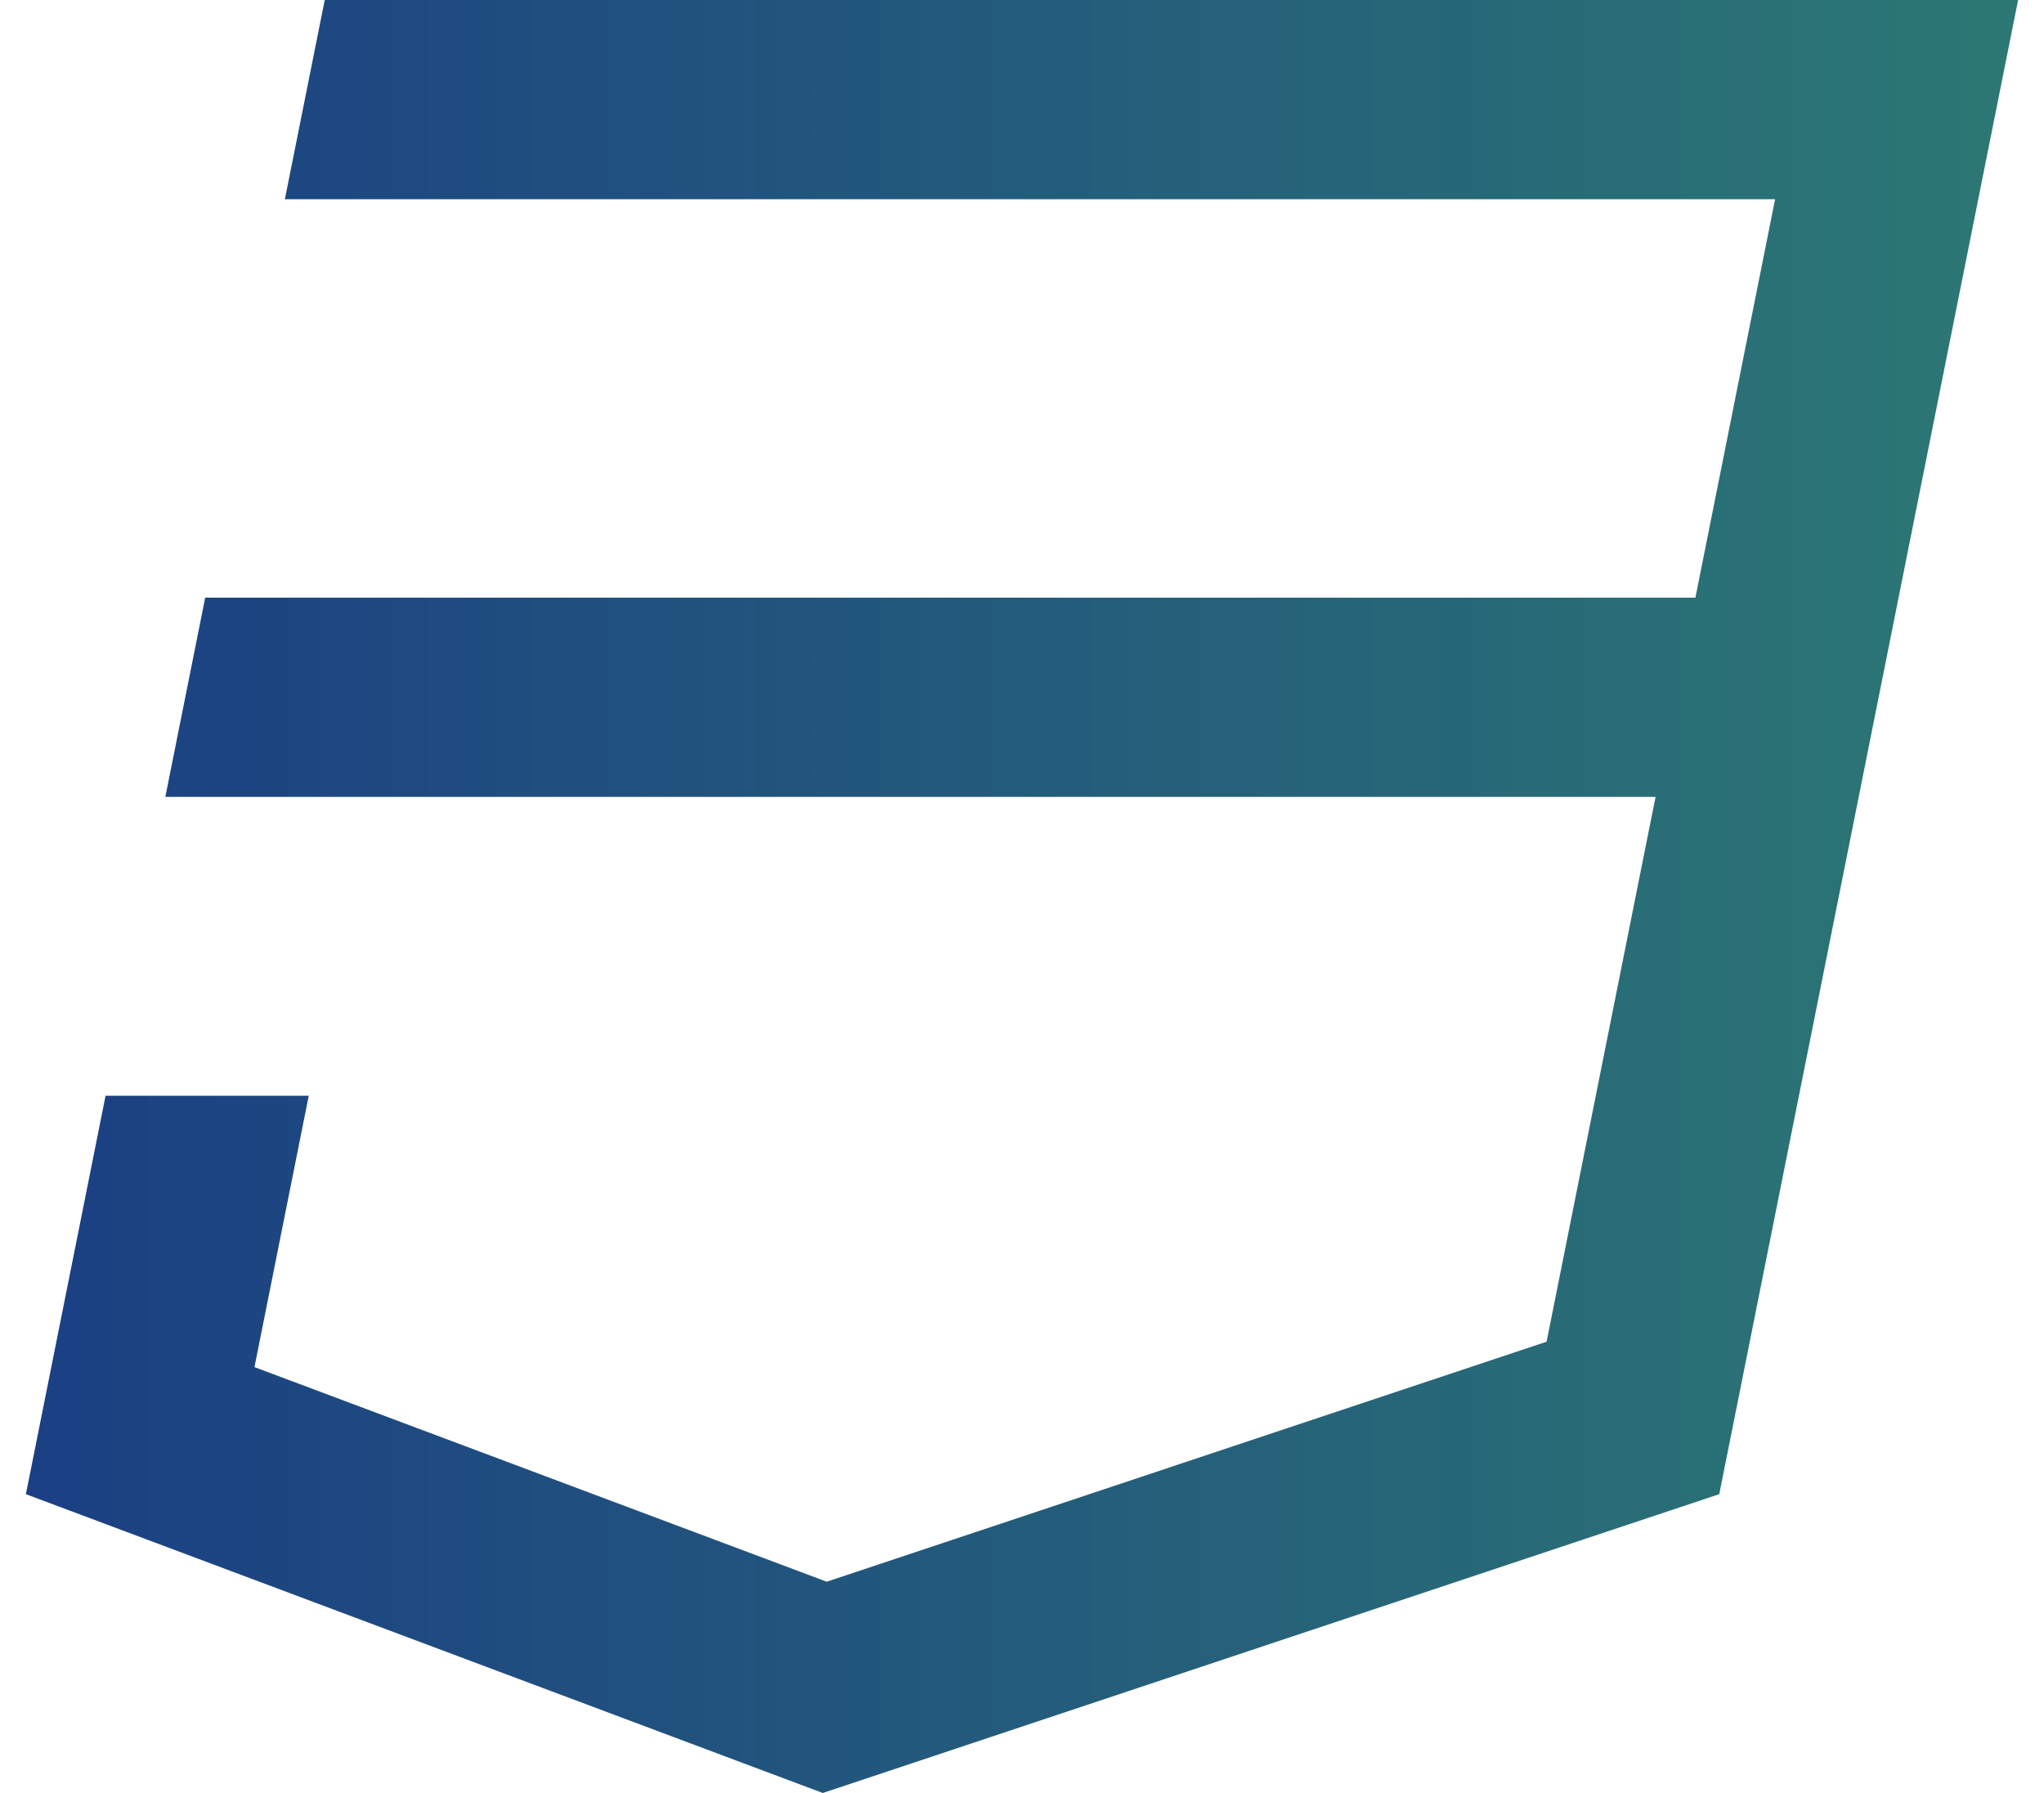 <svg width="57" height="50" viewBox="0 0 57 50" fill="none" xmlns="http://www.w3.org/2000/svg">
<path d="M2.944 30.556H8.61L7.096 38.124L23.054 44.108L43.129 37.416L46.168 22.222H4.611L5.722 16.667H47.279L49.501 5.556H7.944L9.056 0H56.278L47.944 41.667L22.945 50L0.722 41.667L2.944 30.556Z" fill="url(#paint0_linear_53_22)"/>
<defs>
<linearGradient id="paint0_linear_53_22" x1="0.722" y1="25" x2="56.278" y2="25" gradientUnits="userSpaceOnUse">
<stop stop-color="#1B3F83"/>
<stop offset="1" stop-color="#2C7874"/>
</linearGradient>
</defs>
</svg>
